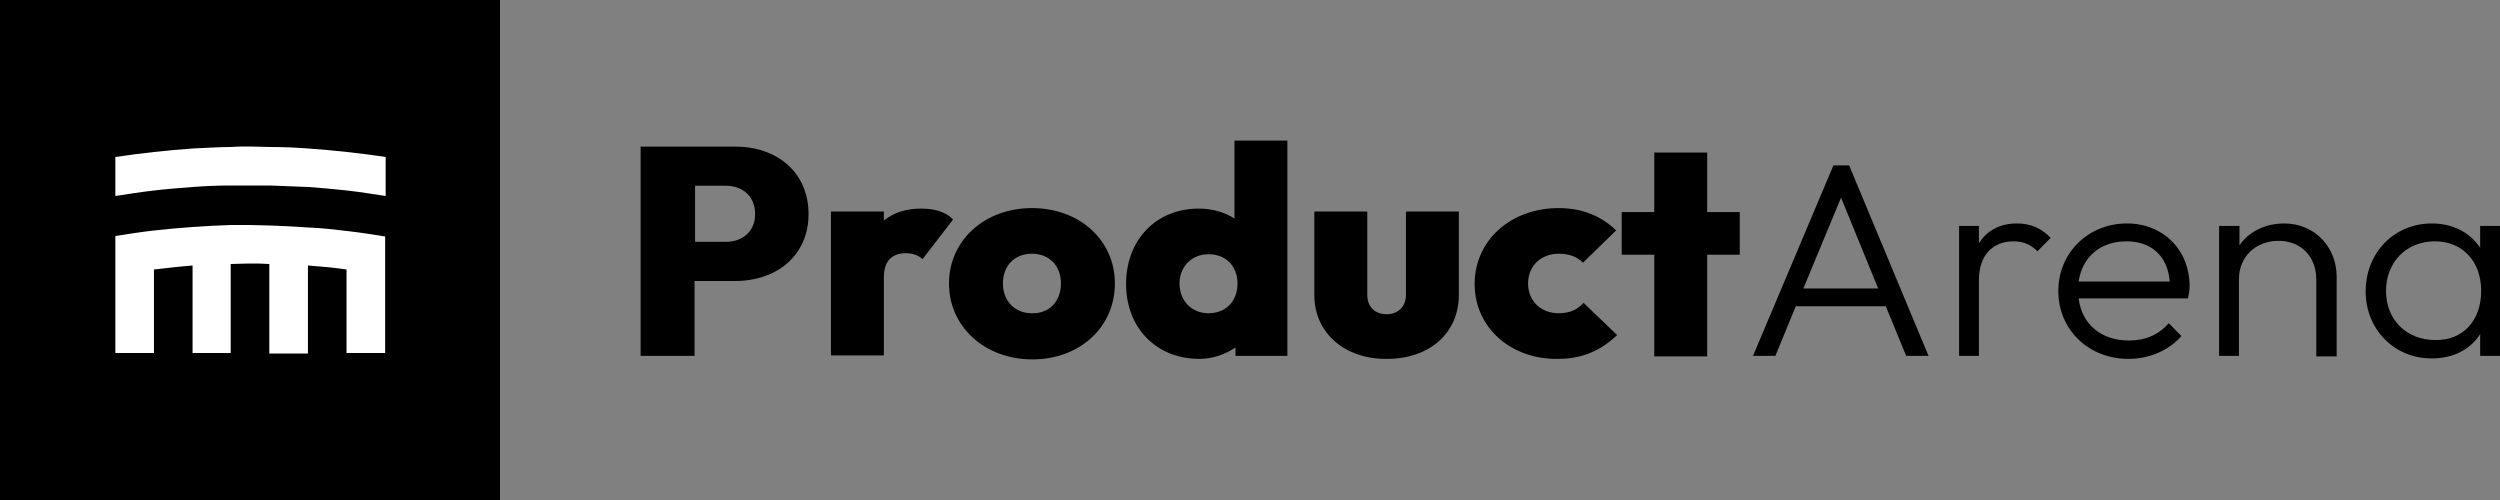 <svg width="170" height="34" viewBox="0 0 170 34" fill="none" xmlns="http://www.w3.org/2000/svg">
<rect x="0" y="0" width="170" height="34" fill="#808080" stroke="none"/>
<path d="M34 34H0V0H34V34Z" fill="black"/>
<path d="M23.599 10.336C22.712 10.234 21.86 10.166 20.973 10.098C20.086 10.03 19.234 9.996 18.347 9.996C17.904 9.996 17.46 9.962 16.983 9.962C16.574 9.962 16.13 9.962 15.721 9.996C14.835 9.996 13.982 10.064 13.095 10.098C12.209 10.166 11.356 10.234 10.469 10.336C9.583 10.438 8.73 10.54 7.844 10.676V13.328C8.73 13.192 9.583 13.056 10.469 12.954C11.322 12.852 12.209 12.784 13.095 12.716C13.982 12.648 14.835 12.614 15.721 12.614C16.13 12.614 16.574 12.614 16.983 12.614C17.426 12.614 17.87 12.614 18.347 12.614C19.234 12.648 20.086 12.682 20.973 12.716C21.86 12.784 22.712 12.852 23.599 12.954C24.485 13.056 25.338 13.192 26.225 13.328V10.676C25.372 10.54 24.485 10.438 23.599 10.336Z" fill="white"/>
<path d="M23.599 15.708C22.746 15.606 21.86 15.504 20.973 15.47C20.086 15.402 19.234 15.368 18.347 15.334C17.904 15.334 17.46 15.3 16.983 15.3C16.574 15.3 16.13 15.3 15.721 15.3C14.835 15.334 13.982 15.368 13.095 15.436C12.209 15.504 11.356 15.572 10.469 15.674C9.583 15.776 8.696 15.912 7.844 16.048V18.7V24.004H10.469V18.326C11.356 18.224 12.209 18.122 13.095 18.054V24.004H15.687V17.952C16.096 17.952 16.54 17.918 16.949 17.918C17.392 17.918 17.835 17.918 18.313 17.952V24.038H20.939V18.054C21.826 18.122 22.678 18.19 23.565 18.326V24.004H26.191V18.734V16.082C25.372 15.946 24.485 15.81 23.599 15.708Z" fill="white"/>
<path d="M43.562 9.967H49.999C52.801 9.967 54.981 11.688 54.981 14.555C54.981 17.388 52.801 19.108 49.999 19.108H47.23V24.201H43.562V9.967ZM47.265 12.632V16.444H49.376C50.448 16.444 51.348 15.769 51.348 14.555C51.348 13.307 50.448 12.632 49.376 12.632H47.265Z" fill="black"/>
<path d="M56.504 14.386H60.103V14.993C60.795 14.453 61.59 14.184 62.663 14.184C63.597 14.184 64.324 14.42 64.808 14.926L62.732 17.624C62.49 17.388 62.109 17.219 61.59 17.219C60.656 17.219 60.103 17.759 60.103 18.838V24.168H56.504V14.386Z" fill="black"/>
<path d="M64.531 19.277C64.531 16.376 66.919 14.15 70.172 14.15C73.424 14.15 75.812 16.342 75.812 19.277C75.812 22.245 73.424 24.438 70.206 24.438C66.954 24.438 64.531 22.211 64.531 19.277ZM72.144 19.277C72.144 18.063 71.348 17.253 70.172 17.253C68.995 17.253 68.199 18.063 68.199 19.277C68.199 20.457 68.995 21.301 70.172 21.301C71.348 21.334 72.144 20.491 72.144 19.277Z" fill="black"/>
<path d="M76.573 19.311C76.573 16.342 78.58 14.184 81.521 14.184C82.421 14.184 83.251 14.42 83.944 14.858V9.562H87.542V24.201H84.013V23.628C83.321 24.1 82.456 24.404 81.556 24.404C78.615 24.404 76.573 22.279 76.573 19.311ZM84.151 19.277C84.151 18.096 83.355 17.287 82.179 17.287C81.037 17.287 80.207 18.13 80.207 19.277C80.207 20.457 81.037 21.301 82.179 21.301C83.355 21.301 84.151 20.491 84.151 19.277Z" fill="black"/>
<path d="M89.376 20.086V14.386H92.975V20.052C92.975 20.862 93.494 21.368 94.29 21.368C95.051 21.368 95.605 20.862 95.605 20.052V14.386H99.203V20.052C99.203 22.65 97.196 24.404 94.324 24.404C91.418 24.437 89.376 22.616 89.376 20.086Z" fill="black"/>
<path d="M100.276 19.311C100.276 16.342 102.733 14.15 105.985 14.15C107.542 14.15 108.857 14.656 109.895 15.668L107.646 17.86C107.231 17.456 106.712 17.253 105.985 17.253C104.809 17.253 103.909 18.063 103.909 19.277C103.909 20.491 104.809 21.301 105.985 21.301C106.781 21.301 107.3 21.031 107.681 20.592L109.965 22.785C108.823 23.864 107.577 24.404 105.916 24.404C102.733 24.438 100.276 22.279 100.276 19.311Z" fill="black"/>
<path d="M112.491 17.32H110.276V14.42H112.491V10.372H116.089V14.42H118.304V17.32H116.089V24.235H112.491V17.32Z" fill="black"/>
<path d="M124.671 11.249H125.743L131.141 24.201H129.619L128.235 20.828H122.11L120.726 24.201H119.204L124.671 11.249ZM127.716 19.614L125.19 13.441L122.629 19.614H127.716Z" fill="black"/>
<path d="M133.218 15.364H134.567V16.544C135.121 15.668 135.986 15.195 137.162 15.195C138.062 15.195 138.789 15.499 139.446 16.174L138.546 17.084C138.096 16.646 137.612 16.41 136.92 16.41C135.536 16.41 134.567 17.32 134.567 19.041V24.201H133.218V15.364Z" fill="black"/>
<path d="M139.965 19.783C139.965 17.185 142.007 15.195 144.636 15.195C147.093 15.195 148.893 16.983 148.893 19.479C148.893 19.681 148.858 19.918 148.789 20.289H141.349C141.557 22.043 142.872 23.156 144.775 23.156C145.882 23.156 146.816 22.751 147.474 21.975L148.339 22.852C147.474 23.83 146.159 24.404 144.74 24.404C142.007 24.404 139.965 22.414 139.965 19.783ZM141.349 19.142H147.543C147.405 17.455 146.332 16.41 144.602 16.41C142.802 16.41 141.591 17.489 141.349 19.142Z" fill="black"/>
<path d="M150.934 15.364H152.284V16.679C152.906 15.769 154.014 15.195 155.329 15.195C157.439 15.195 158.893 16.848 158.893 18.804V24.235H157.508V19.007C157.508 17.455 156.47 16.376 154.948 16.376C153.391 16.376 152.249 17.455 152.249 18.973V24.201H150.899V15.364H150.934Z" fill="black"/>
<path d="M160.865 19.816C160.865 17.185 162.803 15.195 165.363 15.195C166.782 15.195 167.959 15.803 168.651 16.848V15.364H170V24.201H168.651V22.717C167.993 23.763 166.817 24.37 165.398 24.37C162.837 24.404 160.865 22.414 160.865 19.816ZM168.72 19.783C168.72 17.759 167.439 16.41 165.571 16.41C163.633 16.41 162.249 17.826 162.249 19.783C162.249 21.739 163.633 23.122 165.606 23.122C167.474 23.156 168.72 21.806 168.72 19.783Z" fill="black"/>
</svg>
